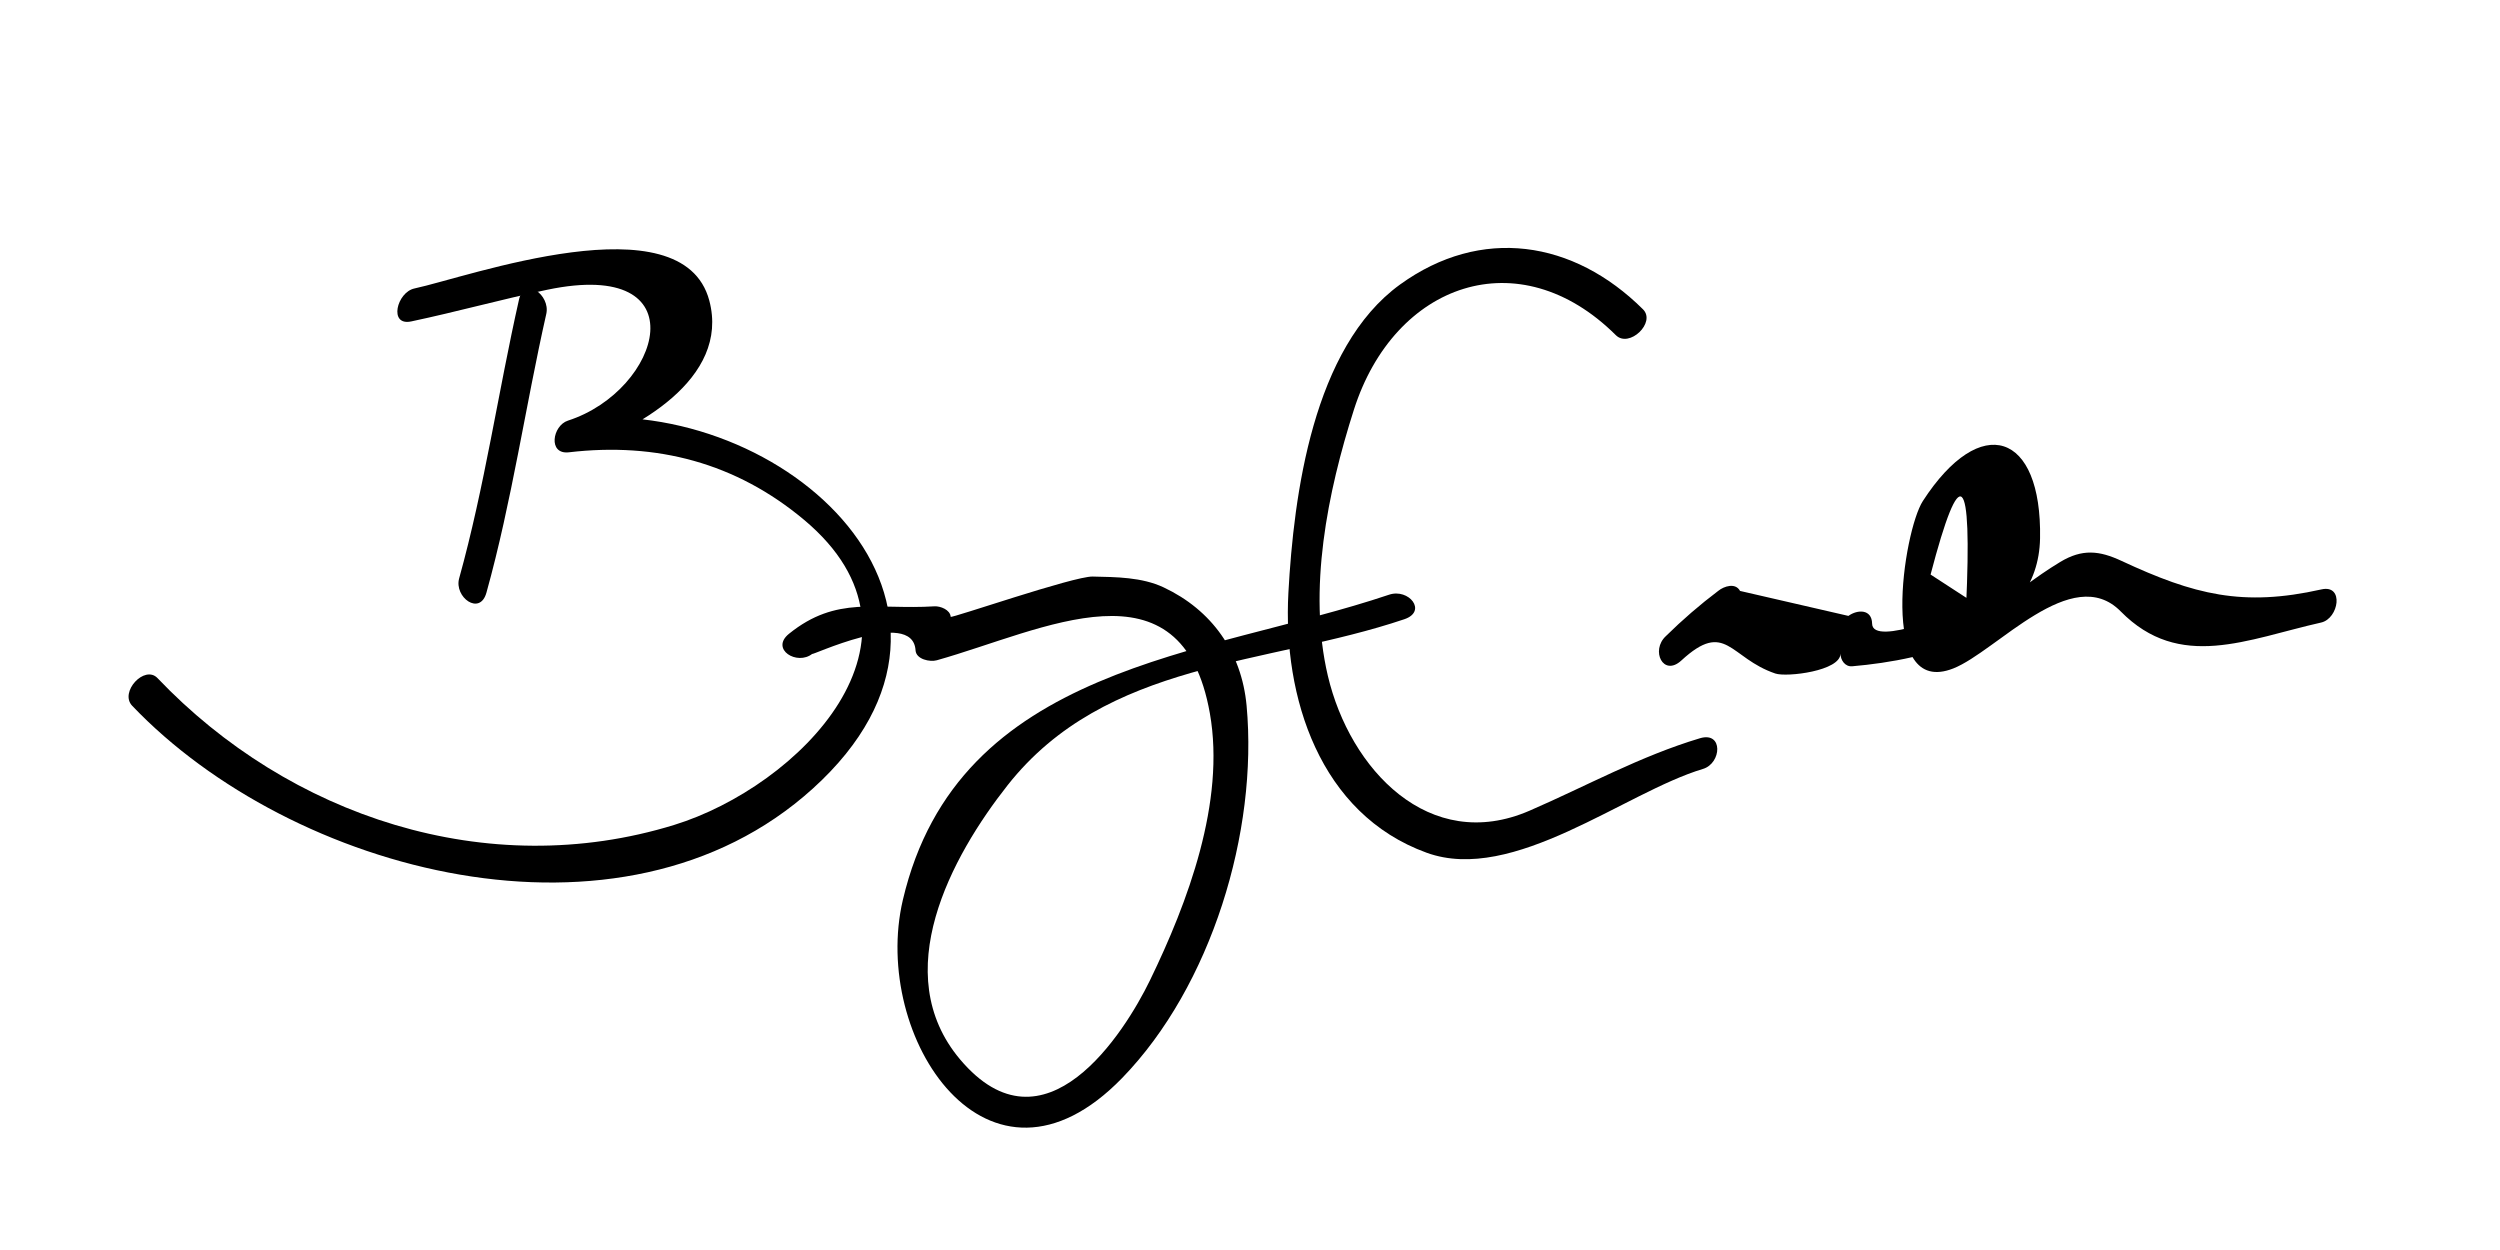 <?xml version="1.0" encoding="utf-8"?>
<!-- Generator: Adobe Illustrator 15.0.0, SVG Export Plug-In  -->
<!DOCTYPE svg PUBLIC "-//W3C//DTD SVG 1.1//EN" "http://www.w3.org/Graphics/SVG/1.1/DTD/svg11.dtd">
<svg version="1.1"
	 xmlns="http://www.w3.org/2000/svg" xmlns:xlink="http://www.w3.org/1999/xlink" xmlns:a="http://ns.adobe.com/AdobeSVGViewerExtensions/3.0/"
	 x="0px" y="0px" width="100px" height="50px" viewBox="-5.141 -9.917 100 50"
	 overflow="visible" enable-background="new -5.141 -9.917 100 50" xml:space="preserve">
<defs>
</defs>
<g>
	<g>
		<path d="M15.619,2.067c-0.837,3.711-1.374,7.481-2.394,11.151c-0.208,0.75,0.829,1.517,1.092,0.57
			c1.02-3.67,1.556-7.44,2.394-11.151C16.88,1.884,15.835,1.108,15.619,2.067L15.619,2.067z"/>
	</g>
</g>
<g>
	<g>
		<path d="M11.308,2.94c1.822-0.386,3.613-0.883,5.436-1.266c6.152-1.289,4.571,4.026,0.832,5.234
			c-0.622,0.201-0.808,1.366,0.039,1.267c3.508-0.412,6.689,0.424,9.411,2.705c5.699,4.775-0.259,10.678-5.2,12.2
			c-7.479,2.305-15.403-0.348-20.668-5.874c-0.514-0.539-1.533,0.561-1.012,1.107c6.342,6.657,19.56,10.257,27.229,3.31
			c8.083-7.322-1.152-15.763-9.631-14.768c0.013,0.422,0.026,0.844,0.039,1.267c2.479-0.8,6.284-2.879,5.447-6.019
			c-1.079-4.047-9.688-0.928-11.791-0.482C10.732,1.77,10.393,3.134,11.308,2.94L11.308,2.94z"/>
	</g>
</g>
<g>
	<g>
		<path d="M27.356,16.232c-0.205,0.165,4.017-1.872,4.125-0.135c0.022,0.361,0.58,0.474,0.849,0.397
			c4.262-1.197,9.807-4.21,10.924,2.125c0.625,3.546-0.884,7.562-2.399,10.682c-1.013,2.087-4.218,7.162-7.593,3.158
			c-2.893-3.433-0.35-8.112,1.901-10.967c3.94-4.994,10.347-4.779,15.867-6.639c0.936-0.315,0.182-1.249-0.611-0.981
			c-7.308,2.462-17.235,2.786-19.446,12.208c-1.289,5.496,3.419,12.637,8.772,7.123c3.569-3.676,5.44-9.854,4.978-14.89
			c-0.198-2.152-1.397-3.831-3.319-4.735c-0.873-0.41-1.897-0.412-2.838-0.433c-0.756-0.017-5.675,1.686-5.68,1.61
			c-0.018-0.282-0.417-0.434-0.649-0.419c-2.354,0.147-3.904-0.446-5.818,1.098C25.654,16.052,26.749,16.723,27.356,16.232
			L27.356,16.232z"/>
	</g>
</g>
<g>
	<g>
		<path d="M62.114,16.502c1.783-1.641,1.922-0.1,3.759,0.522c0.457,0.155,2.613-0.104,2.604-0.798
			c0.004,0.257,0.178,0.532,0.47,0.508c2.967-0.256,7.442-1.282,7.514-5.115c0.079-4.254-2.377-5.064-4.688-1.495
			c-0.774,1.197-1.818,7.898,1.22,6.696c1.73-0.685,4.75-4.256,6.692-2.283c2.361,2.399,5.064,1.112,8.018,0.448
			c0.709-0.16,0.93-1.532,0.014-1.326c-3.143,0.707-5.088,0.216-8.001-1.142c-0.881-0.41-1.565-0.489-2.449,0.045
			c-0.999,0.604-1.893,1.321-2.804,2.051c-0.794-0.516-1.588-1.032-2.381-1.548c1.195-4.563,1.668-4.129,1.419,1.302
			c-0.154,0.106-3.745,1.625-3.758,0.662c-0.009-0.585-0.581-0.575-0.948-0.31c-1.444-0.333-2.89-0.666-4.335-0.999
			c-0.183-0.341-0.641-0.188-0.868-0.005c-0.738,0.557-1.437,1.161-2.096,1.81C60.872,16.1,61.388,17.171,62.114,16.502
			L62.114,16.502z"/>
	</g>
</g>
<g>
	<g>
		<path d="M60.579,2.456c-2.784-2.768-6.48-3.332-9.717-0.993c-3.486,2.521-4.253,8.417-4.467,12.327
			c-0.228,4.174,1.249,8.852,5.534,10.404c3.459,1.253,7.927-2.42,11.049-3.354c0.747-0.225,0.819-1.508-0.121-1.227
			c-2.397,0.718-4.534,1.909-6.819,2.899c-4.012,1.738-7.186-1.663-8.065-5.397c-0.809-3.431-0.009-7.354,1.043-10.646
			c1.618-5.068,6.604-6.83,10.476-2.98C60.026,4.02,61.11,2.984,60.579,2.456L60.579,2.456z"/>
	</g>
</g>
</svg>
